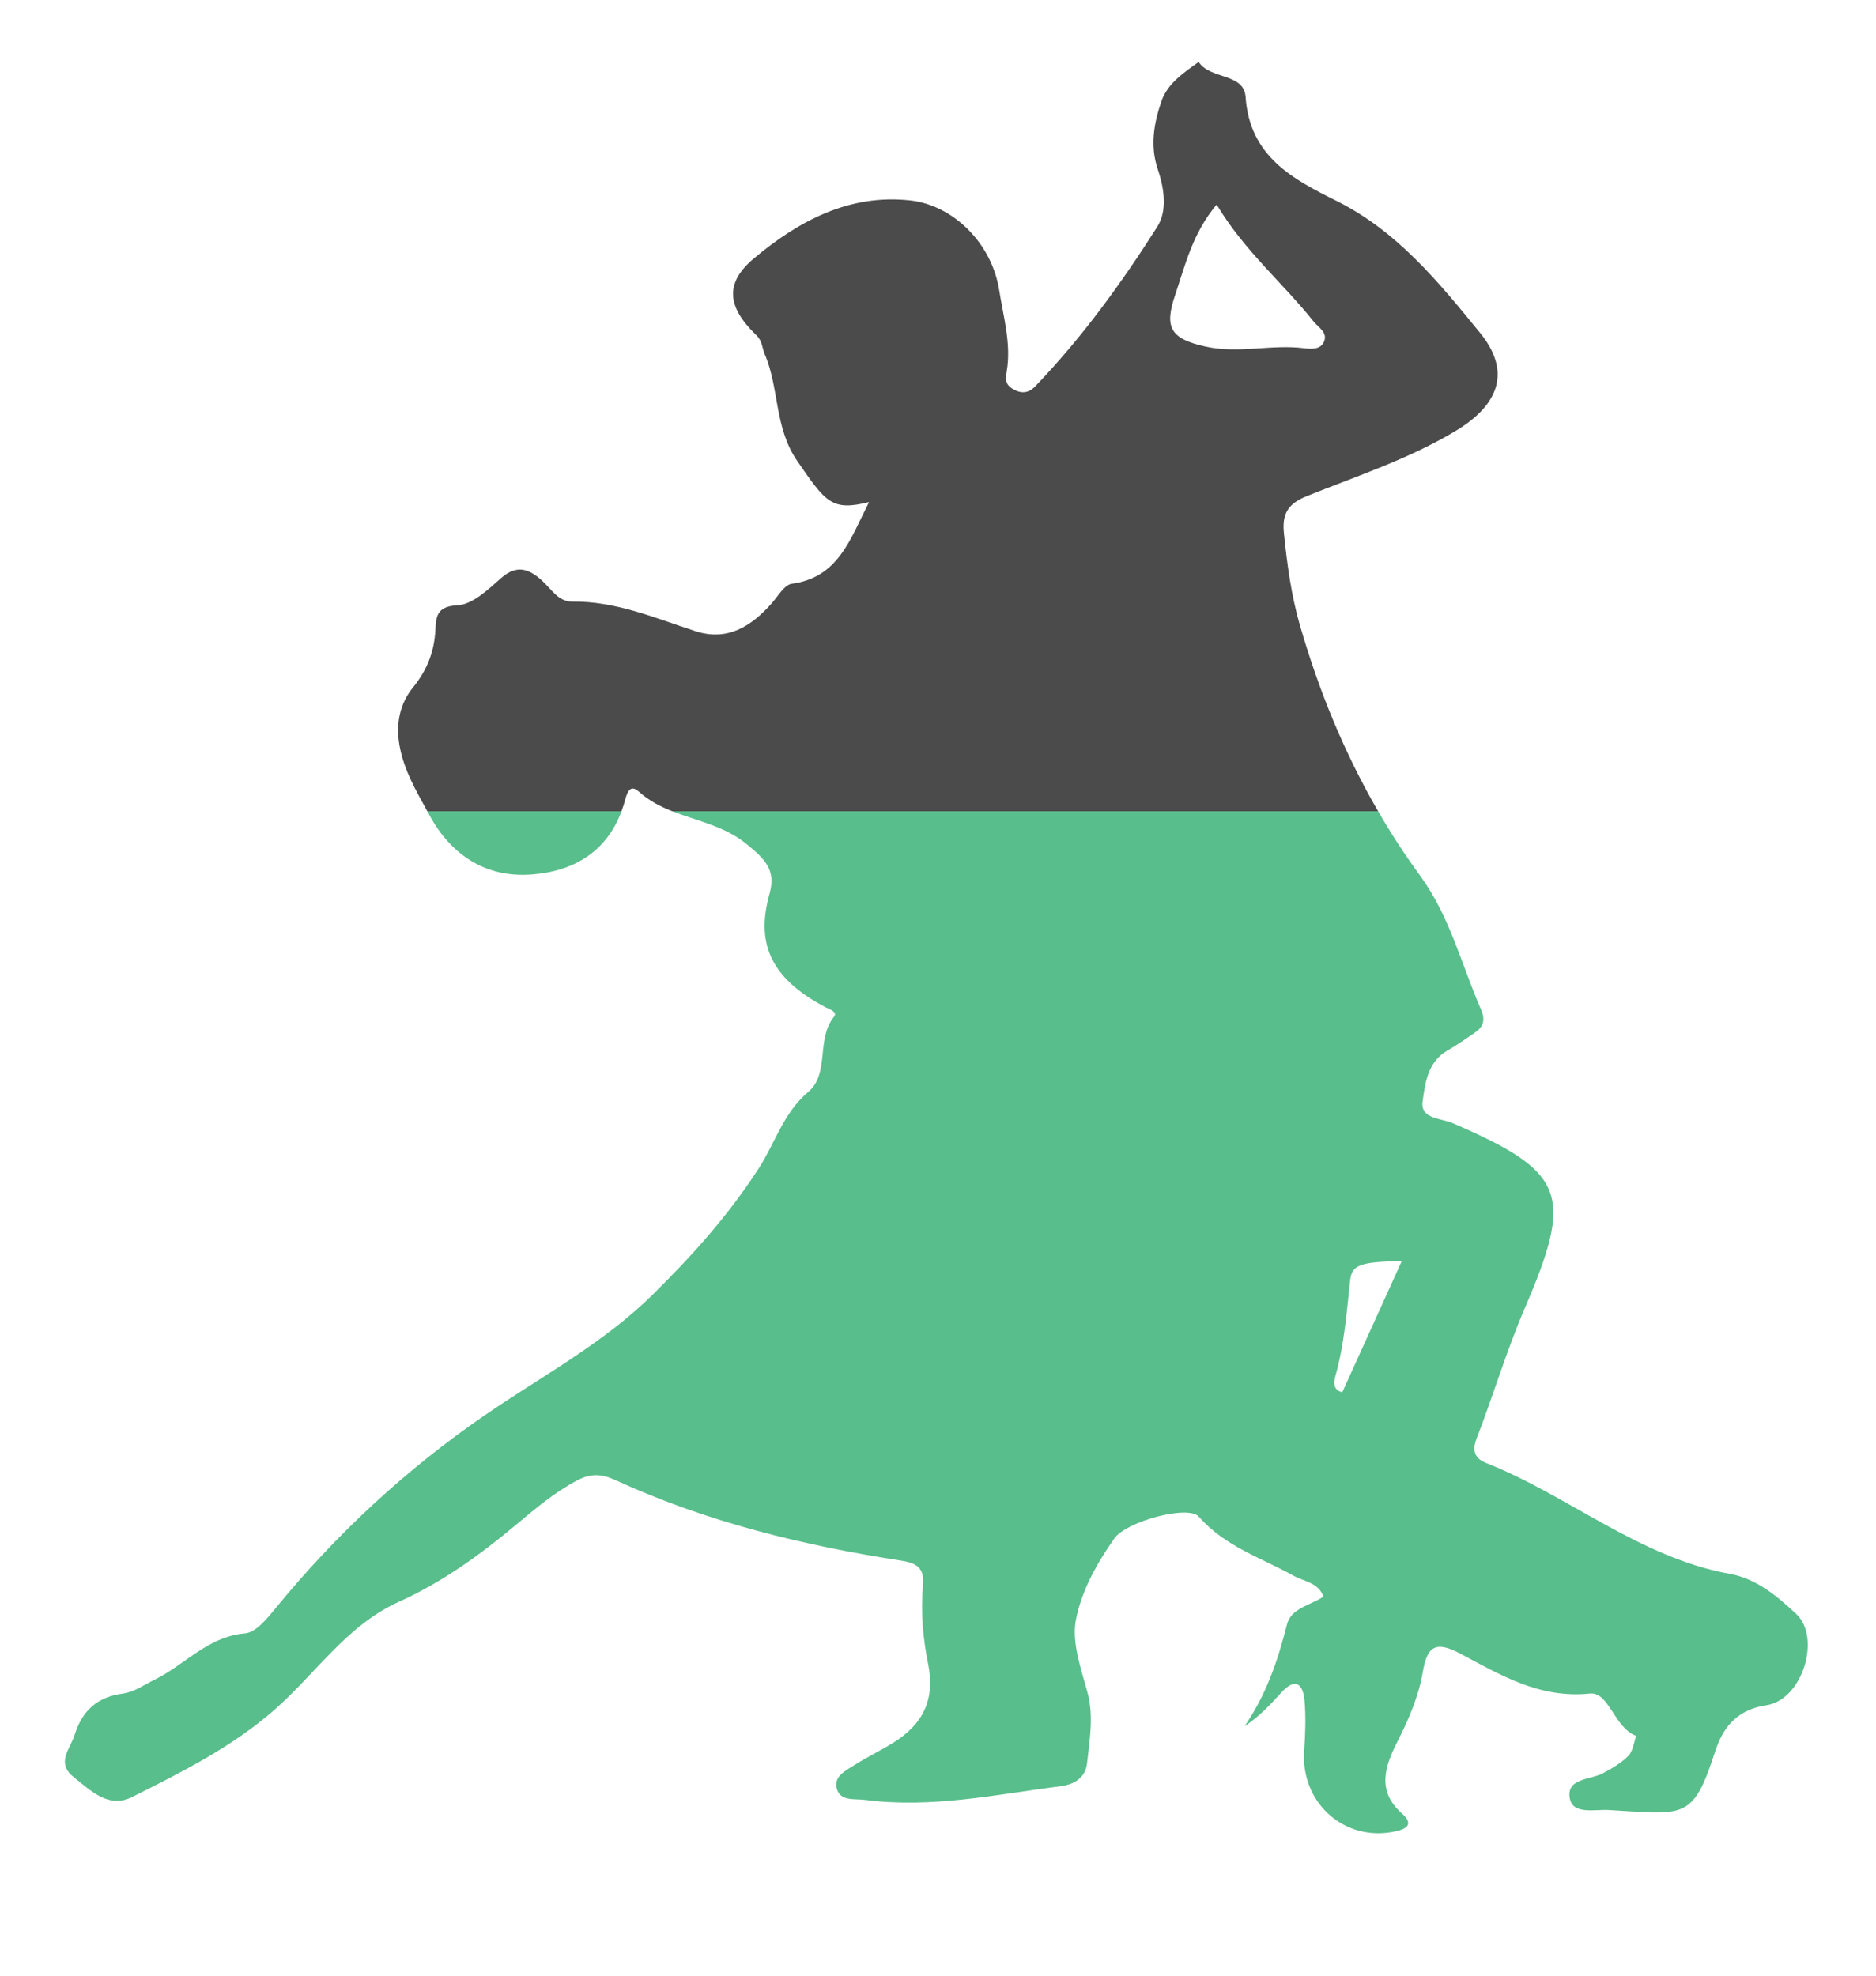 <?xml version="1.0" encoding="utf-8"?>
<!-- Generator: Adobe Illustrator 16.0.0, SVG Export Plug-In . SVG Version: 6.00 Build 0)  -->
<!DOCTYPE svg PUBLIC "-//W3C//DTD SVG 1.1//EN" "http://www.w3.org/Graphics/SVG/1.1/DTD/svg11.dtd">
<svg version="1.1" id="Layer_1" xmlns="http://www.w3.org/2000/svg" xmlns:xlink="http://www.w3.org/1999/xlink" x="0px" y="0px"
	 width="197.545px" height="208.091px" viewBox="0 0 197.545 208.091" enable-background="new 0 0 197.545 208.091"
	 xml:space="preserve">
<g>
	<g>
		<defs>
			<rect id="SVGID_1_" x="-409.909" y="-1628.727" width="1024" height="2655"/>
		</defs>
		<clipPath id="SVGID_2_">
			<use xlink:href="#SVGID_1_"  overflow="visible"/>
		</clipPath>
		<g clip-path="url(#SVGID_2_)">
			<defs>
				<path id="SVGID_3_" d="M123.72,31.134c1.082-3.2,1.838-6.55,4.396-9.594c2.88,4.838,6.953,8.225,10.209,12.312
					c0.521,0.653,1.546,1.16,1.074,2.173c-0.373,0.803-1.371,0.727-2.074,0.64c-3.475-0.436-6.943,0.603-10.427-0.184
					C123.335,35.675,122.569,34.548,123.72,31.134z M65.822,84.241c0.229-0.86,0.551-1.699,1.459-0.884
					c1.056,0.954,2.266,1.57,3.533,2.068h74.306c-3.545-6.116-6.225-12.648-8.219-19.526c-0.929-3.202-1.361-6.441-1.699-9.729
					c-0.215-2.064,0.404-3.127,2.411-3.935c5.294-2.129,10.748-3.904,15.679-6.87c4.723-2.837,5.777-6.38,2.562-10.317
					c-4.363-5.347-8.734-10.729-15.156-13.916c-4.605-2.286-9.115-4.693-9.535-10.925c-0.174-2.546-3.73-1.82-4.943-3.684
					c-1.569,1.133-3.266,2.239-3.924,4.143c-0.788,2.295-1.209,4.686-0.393,7.114c0.689,2.048,1.051,4.389-0.053,6.116
					c-3.778,5.949-7.92,11.659-12.824,16.767c-0.707,0.739-1.459,0.828-2.36,0.3c-0.821-0.48-0.799-1.011-0.649-1.902
					c0.475-2.872-0.359-5.709-0.799-8.5c-0.778-4.961-4.849-8.955-9.348-9.456c-6.455-0.721-11.83,2.195-16.501,6.12
					c-3.119,2.619-2.76,5.15,0.271,8.064c0.654,0.629,0.602,1.335,0.889,2.008c1.551,3.613,0.988,7.717,3.437,11.264
					c3.008,4.353,3.612,5.273,7.545,4.303c-1.999,3.943-3.238,7.943-8.128,8.599c-0.773,0.104-1.433,1.271-2.077,2.008
					c-2.155,2.457-4.682,4.079-8.054,2.99c-4.258-1.378-8.386-3.178-12.999-3.119c-1.452,0.02-2.199-1.315-3.165-2.199
					c-1.345-1.228-2.651-1.754-4.327-0.272c-1.359,1.204-3.01,2.782-4.593,2.859c-2.251,0.103-2.242,1.28-2.323,2.66
					c-0.132,2.279-0.879,4.169-2.354,5.99c-1.385,1.708-1.853,3.823-1.404,6.218c0.475,2.548,1.736,4.667,2.916,6.829H65.44
					C65.581,85.045,65.712,84.655,65.822,84.241z"/>
			</defs>
			<clipPath id="SVGID_4_">
				<use xlink:href="#SVGID_3_"  overflow="visible"/>
			</clipPath>
			<rect x="36.923" y="1.523" clip-path="url(#SVGID_4_)" fill="#4B4B4B" width="125.78" height="88.902"/>
		</g>
	</g>
	<g>
		<defs>
			<rect id="SVGID_5_" x="-409.909" y="-1628.727" width="1024" height="2655"/>
		</defs>
		<clipPath id="SVGID_6_">
			<use xlink:href="#SVGID_5_"  overflow="visible"/>
		</clipPath>
		<g clip-path="url(#SVGID_6_)">
			<defs>
				<path id="SVGID_7_" d="M55.959,92.079c4.457-0.328,7.909-2.409,9.481-6.653H45.003c0.065,0.12,0.13,0.239,0.195,0.358
					C47.482,90.023,51.144,92.435,55.959,92.079"/>
			</defs>
			<clipPath id="SVGID_8_">
				<use xlink:href="#SVGID_7_"  overflow="visible"/>
			</clipPath>
			<rect x="40.003" y="80.425" clip-path="url(#SVGID_8_)" fill="#58BE8B" width="30.437" height="16.688"/>
		</g>
	</g>
	<g>
		<defs>
			<rect id="SVGID_9_" x="-409.909" y="-1628.727" width="1024" height="2655"/>
		</defs>
		<clipPath id="SVGID_10_">
			<use xlink:href="#SVGID_9_"  overflow="visible"/>
		</clipPath>
		<g clip-path="url(#SVGID_10_)">
			<defs>
				<path id="SVGID_11_" d="M141.345,146.59c-0.977-0.221-0.918-1.031-0.721-1.733c0.932-3.284,1.178-6.667,1.546-10.035
					c0.174-1.668,1.091-1.965,5.434-2.034L141.345,146.59z M78.565,88.833c1.974,1.606,3.173,2.74,2.469,5.261
					c-1.372,4.929-0.205,8.76,5.898,11.961c0.49,0.255,1.303,0.484,0.873,1.021c-1.889,2.353-0.418,5.975-2.689,7.887
					c-2.614,2.197-3.508,5.404-5.211,8.042c-3.209,4.973-7.027,9.22-11.186,13.319c-5.246,5.172-11.69,8.579-17.669,12.688
					c-8.294,5.699-15.624,12.492-22.016,20.301c-0.887,1.085-2.077,2.566-3.226,2.667c-3.941,0.333-6.341,3.325-9.536,4.881
					c-1.088,0.53-2.159,1.3-3.301,1.451c-2.753,0.354-4.322,1.817-5.125,4.389c-0.466,1.484-1.975,2.897-0.088,4.407
					c1.806,1.436,3.672,3.351,6.15,2.104c5.248-2.63,10.527-5.266,15.002-9.193c4.353-3.82,7.615-8.9,13.118-11.377
					c4.562-2.057,8.561-4.953,12.368-8.145c2.025-1.695,4.034-3.387,6.401-4.636c1.418-0.746,2.567-0.68,4.008-0.018
					c9.554,4.389,19.678,6.86,30.015,8.465c1.796,0.277,2.528,0.8,2.368,2.651c-0.238,2.753-0.013,5.48,0.54,8.213
					c0.75,3.733-0.47,6.338-3.689,8.338c-1.308,0.81-2.708,1.477-4.006,2.302c-0.902,0.579-2.215,1.175-1.942,2.41
					c0.324,1.484,1.874,1.144,3.015,1.292c6.972,0.905,13.778-0.564,20.621-1.451c1.418-0.182,2.577-0.9,2.741-2.415
					c0.269-2.492,0.734-4.963,0.027-7.521c-0.686-2.472-1.65-5.202-1.203-7.568c0.587-3.04,2.202-5.968,4.066-8.593
					c1.259-1.779,7.768-3.543,8.887-2.267c2.733,3.128,6.562,4.32,10.003,6.229c1.075,0.598,2.572,0.692,3.118,2.18
					c-1.371,0.931-3.404,1.177-3.85,2.942c-0.947,3.774-2.186,7.399-4.459,10.704c1.551-1.019,2.707-2.27,3.857-3.531
					c1.479-1.63,2.295-0.945,2.455,0.839c0.153,1.74,0.086,3.52-0.039,5.268c-0.399,5.522,4.311,9.681,9.622,8.494
					c1.405-0.312,1.815-0.869,0.655-1.897c-2.631-2.34-1.791-4.92-0.506-7.452c1.203-2.377,2.271-4.799,2.718-7.414
					c0.456-2.663,1.28-3.374,3.978-1.936c4.214,2.24,8.318,4.737,13.623,4.189c2.018-0.208,2.562,3.63,4.879,4.463
					c-0.264,0.715-0.349,1.604-0.836,2.102c-0.746,0.76-1.729,1.323-2.691,1.836c-1.352,0.718-3.898,0.497-3.461,2.687
					c0.343,1.685,2.668,1.095,4.049,1.174c8.005,0.465,8.889,1.148,11.229-6.116c0.711-2.199,2.031-4.409,5.37-4.901
					c3.878-0.559,5.835-7.171,3.176-9.635c-1.993-1.855-4.161-3.701-6.982-4.209c-9.538-1.733-16.912-8.204-25.657-11.673
					c-1.197-0.479-1.52-1.264-0.992-2.625c1.751-4.509,3.12-9.175,5.031-13.611c5.207-12.088,4.357-14.404-7.604-19.564
					c-1.184-0.504-3.385-0.414-3.131-2.261c0.269-1.941,0.532-4.194,2.648-5.389c0.958-0.536,1.846-1.192,2.766-1.799
					c0.945-0.621,1.252-1.312,0.739-2.494c-2.058-4.73-3.292-9.833-6.404-14.084c-1.61-2.199-3.079-4.465-4.427-6.789H70.814
					C73.416,86.448,76.266,86.966,78.565,88.833z"/>
			</defs>
			<clipPath id="SVGID_12_">
				<use xlink:href="#SVGID_11_"  overflow="visible"/>
			</clipPath>
			<rect x="1.833" y="80.425" clip-path="url(#SVGID_12_)" fill="#58BE8B" width="193.523" height="117.603"/>
		</g>
	</g>
</g>
</svg>
